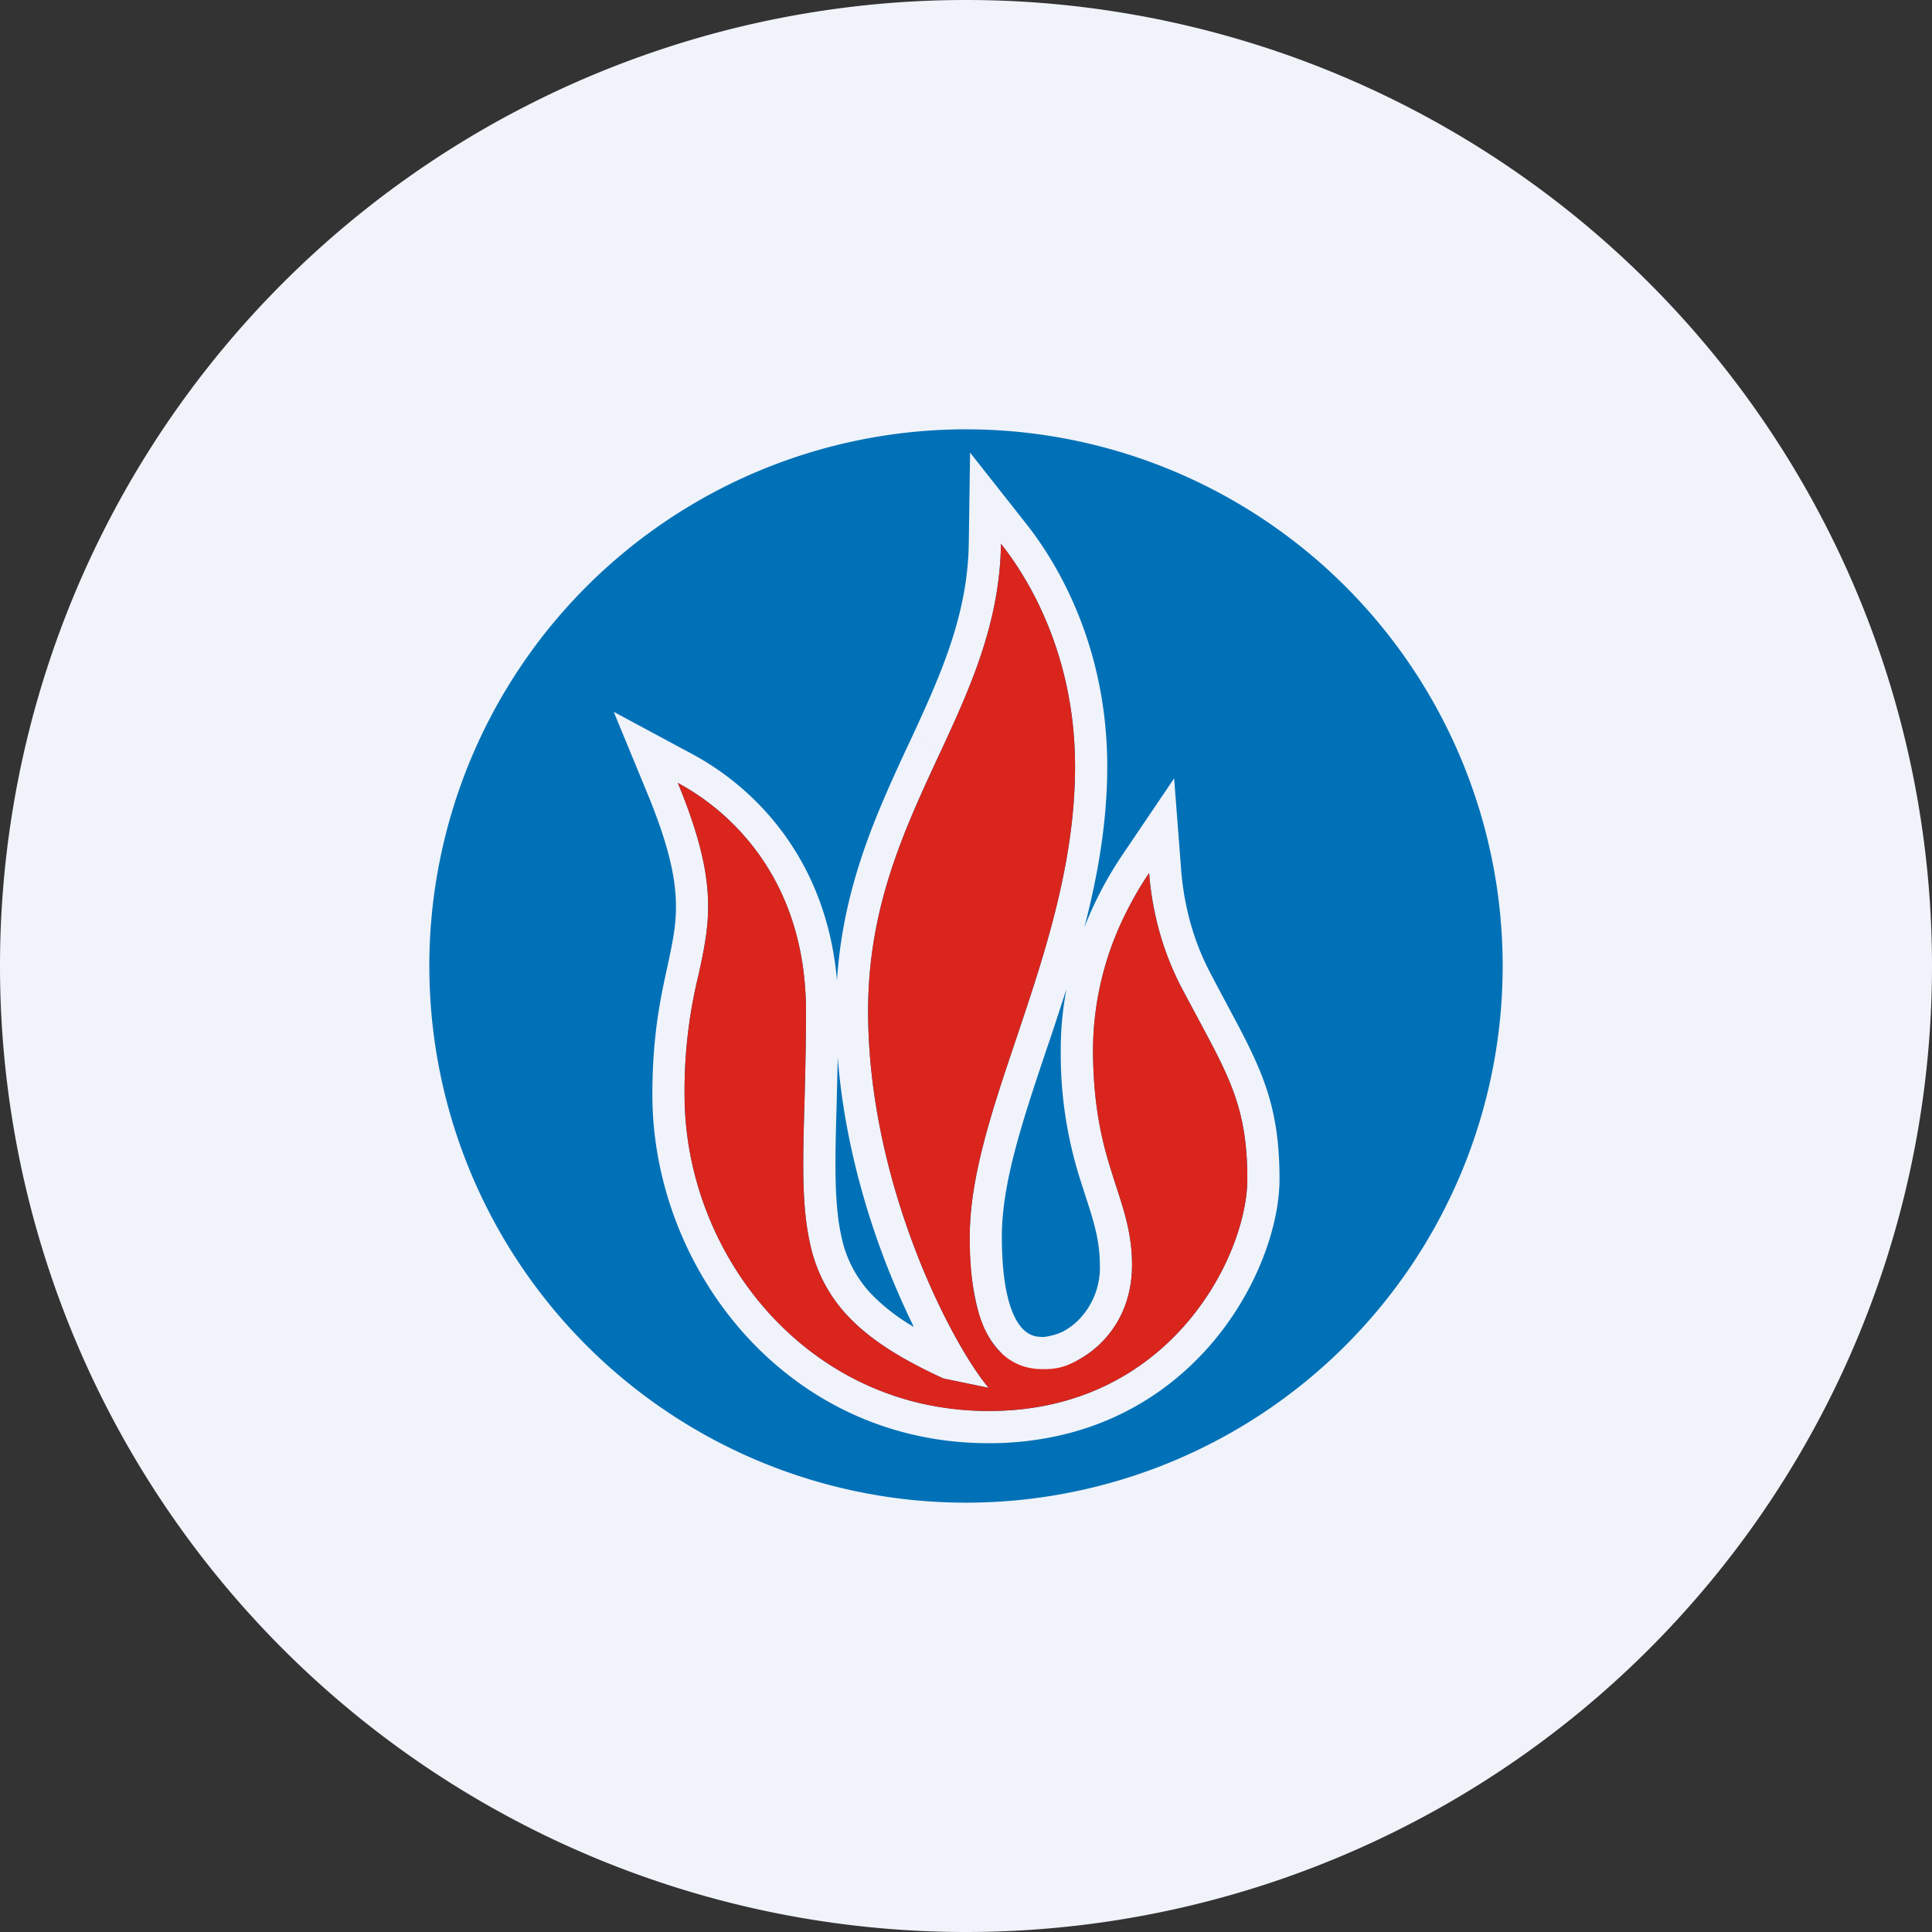 <ns0:svg xmlns:ns0="http://www.w3.org/2000/svg" width="18" height="18" fill="none"><ns0:rect width="100%" height="100%" fill="#333333" stroke="none"/><path xmlns="http://www.w3.org/2000/svg" fill="#F0F3FA" d="M9 18a9 9 0 0 1 0 -18a9 9 0 0 1 0 18Z" /><ns0:path d="M14 9A5 5 0 1 1 4 9a5 5 0 0 1 10 0Z" fill="#0071B7" /><ns0:path fill-rule="evenodd" clip-rule="evenodd" d="m9.038 4.217.523.663c.356.451.755 1.225.755 2.261 0 .52-.089 1.022-.213 1.498a3.457 3.457 0 0 1 .354-.674l.482-.713.066.858c.022.277.094.617.267.947.056.108.108.205.158.298l.007.014c.144.268.268.5.353.745.089.258.131.524.131.872 0 .431-.209 1.044-.647 1.548-.315.362-.75.67-1.312.818l-.086.021a2.973 2.973 0 0 1-.665.073c-1.883 0-3.133-1.623-3.133-3.247 0-.4.04-.693.086-.935.016-.083.033-.163.05-.24.03-.138.055-.257.07-.368.038-.299.01-.623-.246-1.248l-.32-.776.74.398c.561.303 1.24.96 1.34 2.104.057-.885.373-1.567.666-2.199l.007-.014.029-.062.272.126-.03.062c-.325.704-.654 1.412-.654 2.374 0 1.148.397 2.237.748 2.913.045.087.09.167.132.24.06.103.118.191.17.262l.002.004.004.005.066.085-.42-.087a4.965 4.965 0 0 1-.118-.055c-.32-.156-.562-.314-.742-.495a1.398 1.398 0 0 1-.382-.703c-.06-.262-.068-.562-.063-.91.002-.128.006-.263.01-.406.007-.252.014-.532.014-.853 0-.876-.36-1.46-.761-1.822a2.238 2.238 0 0 0-.433-.305c.073.177.13.334.172.476.115.383.128.657.094.924a4.727 4.727 0 0 1-.074.393 4.52 4.52 0 0 0-.129 1.113c0 1.291.863 2.562 2.197 2.874a2.88 2.88 0 0 0 .636.072c.19 0 .367-.018.533-.051.571-.115 1-.409 1.303-.758.397-.456.574-1 .574-1.351 0-.64-.155-.93-.456-1.49l-.16-.3a2.676 2.676 0 0 1-.225-.6l-.01-.046a2.863 2.863 0 0 1-.064-.417 3.19 3.19 0 0 0-.242.426 2.844 2.844 0 0 0-.28 1.209c0 .54.086.877.173 1.153l.04.126c.075.228.15.455.15.736 0 .35-.144.594-.31.749a.96.96 0 0 1-.242.164.534.534 0 0 1-.21.058v-.3h-.002l.023-.005a.65.65 0 0 0 .227-.136.694.694 0 0 0 .214-.53c0-.227-.059-.411-.135-.643l-.041-.129a3.85 3.85 0 0 1-.188-1.243c0-.193.02-.378.053-.553l-.117.359-.072.213c-.222.661-.413 1.236-.413 1.733 0 .573.117.791.207.873.044.04.087.055.126.06l-.003.026c-.09.04-.15.135-.176.228a.628.628 0 0 1-.149-.092.833.833 0 0 1-.224-.395 2.54 2.54 0 0 1-.08-.7c0-.556.21-1.182.428-1.828a74.5 74.5 0 0 0 .071-.213c.246-.736.482-1.516.482-2.338 0-.691-.192-1.254-.42-1.667a3.013 3.013 0 0 0-.27-.408 3.097 3.097 0 0 1-.043.467c-.087.525-.297.99-.511 1.452L8.5 6.859c.276-.597.516-1.143.526-1.797l.012-.845Zm.746 8.537Zm-.12-.275.003-.026a.457.457 0 0 0 .088.002h.004-.007l-.007.001-.008.001-.02.004a.277.277 0 0 0-.027.008l-.026.01Zm-1.15-.116a1.881 1.881 0 0 1-.371-.281 1.098 1.098 0 0 1-.303-.559c-.051-.224-.06-.492-.055-.838.002-.127.006-.26.01-.402v-.002l.01-.428c.054.694.232 1.347.437 1.886.087.226.18.436.272.624Z" fill="#F0F3FA" /><ns0:path d="M9.887 12.414a.658.658 0 0 1-.282.047l-.277.11c.008.098.028.302.047.324.019.021.448-.051.66-.09.007-.151-.014-.44-.148-.39Z" fill="#F0F3FA" /><ns0:path fill-rule="evenodd" clip-rule="evenodd" d="M9.326 5.066c-.01.726-.28 1.326-.554 1.919l-.029.062c-.326.704-.655 1.412-.655 2.374 0 1.615.785 3.11 1.123 3.509l-.421-.087c-.379-.174-.659-.347-.86-.55a1.398 1.398 0 0 1-.382-.703c-.06-.262-.068-.562-.063-.91.002-.128.006-.263.01-.406.007-.252.014-.532.014-.853 0-1.19-.662-1.84-1.194-2.127.27.656.313 1.034.266 1.4-.016.127-.045.258-.074.393a4.52 4.52 0 0 0-.129 1.113c0 1.487 1.144 2.946 2.833 2.946.845 0 1.445-.359 1.836-.809.397-.456.574-1 .574-1.351 0-.64-.155-.93-.456-1.49l-.16-.3a2.774 2.774 0 0 1-.299-1.063 3.212 3.212 0 0 0-.174.291 2.887 2.887 0 0 0-.349 1.344c0 .54.087.877.174 1.153l.04.126c.075.228.15.455.15.736 0 .35-.144.594-.31.749a.947.947 0 0 1-.242.164.536.536 0 0 1-.21.058c.003 0-.086.007-.16-.004a.527.527 0 0 1-.286-.135c-.187-.171-.304-.5-.304-1.095 0-.556.21-1.182.428-1.828l.071-.213c.246-.736.482-1.516.482-2.338 0-.957-.368-1.667-.69-2.075Z" fill="#DA251C" /></ns0:svg>
